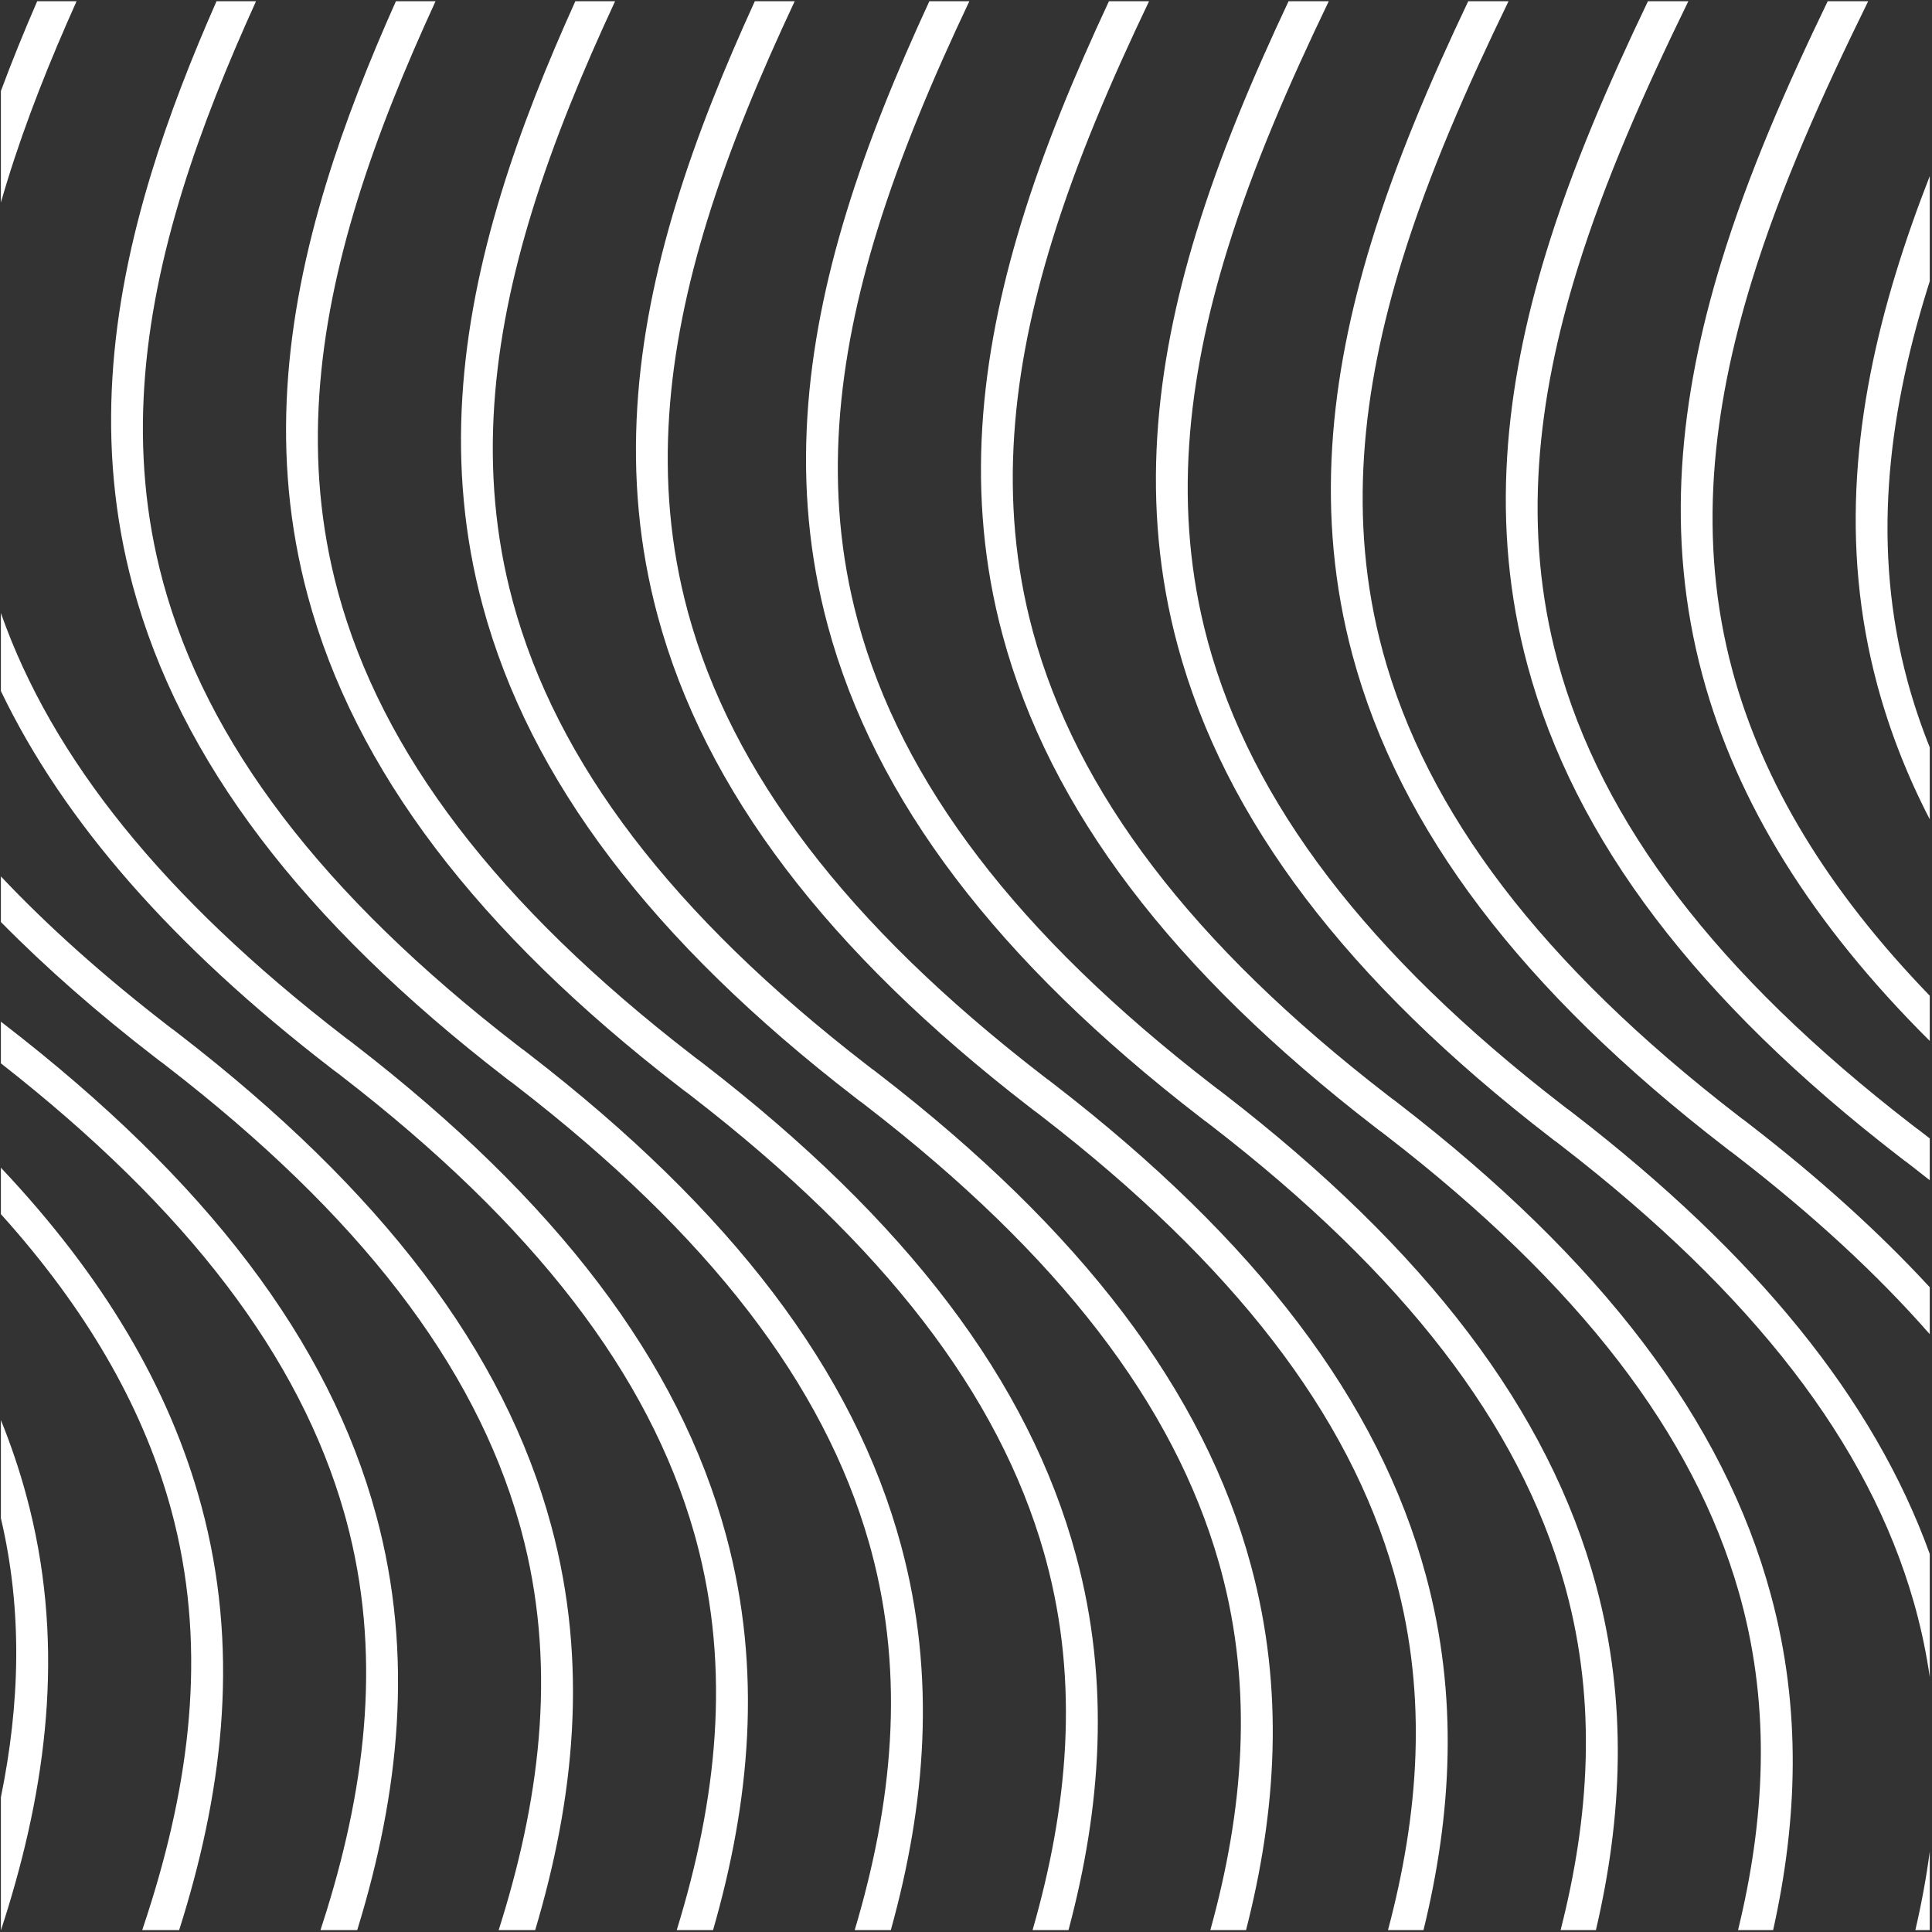 <svg width="713" height="713" viewBox="0 0 713 713" fill="none" xmlns="http://www.w3.org/2000/svg">
<rect x="0" y="0" width="713" height="713" fill="#333333" stroke="none"/>
<path d="M0.328 524.069C4.06 533.268 7.192 542.564 9.728 551.966C23.786 603.927 18.066 654.661 2.965 704.082C2.127 706.825 1.257 709.564 0.362 712.301H0.328V663.289C7.322 629.017 8.432 594.681 0.328 560.289V524.069ZM0.328 430.94C38.068 470.914 62.555 512.137 74.291 555.65C88.35 607.612 82.628 658.346 67.527 707.767C67.065 709.279 66.594 710.79 66.114 712.301H52.484C53.701 708.693 54.87 705.082 55.986 701.469C70.781 653.563 76.235 605.522 63.225 557.374L62.45 554.591C52.033 518.059 31.589 482.801 0.328 448.07V430.94ZM1.482 377.928C76.25 435.631 121.497 494.979 138.854 559.335C152.913 611.296 147.191 662.031 132.09 711.451C132.003 711.735 131.915 712.018 131.828 712.301H118.272C119.053 709.919 119.814 707.537 120.55 705.153C135.344 657.247 140.798 609.207 127.787 561.06L127.013 558.275C110.625 500.805 69.424 446.486 0.328 392.416V377.037L1.482 377.928ZM0.328 323.435C17.712 341.848 38.163 360.128 61.802 378.385L63.872 379.982L63.887 379.947L66.045 381.613C140.813 439.317 186.059 498.665 203.417 563.021C217.207 613.989 211.966 663.776 197.509 712.301H184.026C184.394 711.147 184.757 709.993 185.113 708.838C199.908 660.932 205.36 612.892 192.35 564.744L191.576 561.96C174.923 503.557 132.644 448.41 61.507 393.47L59.435 391.869L59.421 391.907L57.263 390.242C35.883 373.742 16.919 357.105 0.328 340.257V323.435ZM0.328 226.242C19.238 279.984 60.389 331.116 126.364 382.069L128.436 383.668L128.45 383.632L130.609 385.298C205.377 443.001 250.624 502.35 267.981 566.705C281.423 616.384 276.781 664.941 263.15 712.301H249.744C264.487 664.468 269.905 616.502 256.914 568.429L256.14 565.645C239.486 507.242 197.207 452.095 126.069 397.154L123.998 395.555L123.984 395.592L121.826 393.927C63.8 349.144 23.556 303.369 0.328 255.032V226.242ZM94.488 0.457C83.971 23.609 74.54 46.891 67.311 70.298C52.517 118.205 47.063 166.246 60.074 214.395L60.141 214.641L60.15 214.714C76.29 274.062 118.757 330.015 190.929 385.754L192.999 387.352L193.014 387.316L195.172 388.982C269.94 446.686 315.186 506.034 332.544 570.39C345.637 618.781 341.573 666.108 328.756 712.301H315.424C329.316 665.69 334.134 618.953 321.477 572.113L320.702 569.329C304.049 510.927 261.771 455.779 190.634 400.839L188.562 399.238L188.548 399.277L186.389 397.611C111.62 339.907 66.374 280.557 49.017 216.2C34.988 164.2 40.723 113.447 55.822 64.017C62.349 42.65 70.648 21.462 79.907 0.457H94.488ZM160.735 0.457C149.541 24.823 139.487 49.333 131.875 73.982C117.08 121.889 111.625 169.931 124.637 218.079L124.704 218.325L124.714 218.398C140.854 277.747 183.319 333.699 255.491 389.438L257.562 391.037L257.576 391.001L259.735 392.667C334.503 450.371 379.75 509.719 397.107 574.074C409.852 621.18 406.341 667.277 394.323 712.301H381.066C394.121 666.911 398.365 621.403 386.041 575.798L385.267 573.014C368.613 514.611 326.334 459.464 255.196 404.523L253.125 402.924L253.111 402.962L250.953 401.296C176.184 343.591 130.937 284.241 113.58 219.885C99.551 167.884 105.286 117.132 120.385 67.701C127.293 45.084 136.191 22.668 146.108 0.457H160.735ZM227 0.457C215.123 26.037 204.434 51.775 196.438 77.667C181.643 125.574 176.189 173.615 189.2 221.764L189.268 222.011L189.276 222.083C205.416 281.432 247.882 337.384 320.054 393.123L322.125 394.723L322.141 394.687L324.299 396.352C399.067 454.055 444.313 513.403 461.671 577.759C474.068 623.58 471.082 668.447 459.848 712.301H446.671C458.903 668.133 462.594 623.853 450.604 579.482L449.829 576.698C433.176 518.296 390.897 463.148 319.76 408.208L317.688 406.608L317.674 406.646L315.516 404.98C240.747 347.276 195.5 287.926 178.143 223.569C164.114 171.569 169.849 120.816 184.948 71.386C192.239 47.518 201.744 23.873 212.326 0.457H227ZM293.281 0.457C280.718 27.249 269.381 54.216 261.001 81.352C246.206 129.258 240.752 177.3 253.764 225.448L253.831 225.695L253.841 225.768C269.981 285.116 312.446 341.068 384.618 396.808L386.688 398.406L386.703 398.371L388.861 400.036C463.629 457.74 508.877 517.088 526.234 581.443C538.285 625.982 535.801 669.619 525.336 712.301H512.233C523.658 669.355 526.824 626.304 515.167 583.167L514.393 580.384C497.739 521.981 455.461 466.833 384.323 411.893L382.251 410.293L382.237 410.331L380.079 408.665C305.31 350.961 260.063 291.611 242.706 227.254C228.678 175.253 234.413 124.501 249.512 75.07C257.185 49.95 267.31 25.076 278.563 0.457H293.281ZM357.736 0.457C344.502 28.427 332.523 56.589 323.77 84.934C308.975 132.841 303.522 180.883 316.533 229.031L316.599 229.277L316.609 229.351C332.749 288.699 375.215 344.652 447.387 400.391L449.457 401.988L449.472 401.953L451.631 403.619C526.399 461.323 571.645 520.671 589.003 585.026C600.716 628.32 598.696 670.761 588.963 712.301H575.936C586.591 670.544 589.268 628.688 577.936 586.75L577.161 583.966C560.508 525.563 518.229 470.417 447.092 415.477L445.02 413.875L445.006 413.913L442.848 412.248C368.079 354.544 322.833 295.193 305.476 230.837C291.447 178.836 297.182 128.083 312.281 78.652C320.327 52.313 331.066 26.244 342.977 0.457H357.736ZM424.053 0.457C410.126 29.638 397.472 59.028 388.334 88.618C373.539 136.525 368.084 184.567 381.096 232.716L381.163 232.962L381.173 233.035C397.313 292.384 439.779 348.336 511.95 404.075L514.021 405.674L514.036 405.638L516.193 407.304C590.961 465.007 636.208 524.355 653.565 588.711C664.933 630.725 663.367 671.937 654.369 712.301H641.419C651.3 671.766 653.498 631.139 642.499 590.435L641.726 587.65C625.072 529.248 582.792 474.101 511.655 419.161L509.584 417.561L509.57 417.598L507.411 415.933C432.642 358.228 387.395 298.878 370.038 234.521C356.009 182.521 361.745 131.768 376.844 82.338C385.273 54.743 396.659 27.445 409.251 0.457H424.053ZM712.171 712.301H706.858C709.1 702.646 710.895 692.986 712.171 683.321V712.301ZM490.382 0.457C475.761 30.849 462.42 61.467 452.896 92.304C438.102 140.21 432.648 188.252 445.659 236.4L445.726 236.646L445.735 236.72C461.875 296.068 504.342 352.021 576.514 407.76L578.584 409.358L578.599 409.322L580.758 410.988C648.144 462.995 691.549 516.338 712.171 573.479V618.87C710.98 610.623 709.293 602.373 707.062 594.119L706.288 591.335C689.635 532.932 647.355 477.786 576.218 422.846L574.146 421.244L574.133 421.283L571.975 419.617C497.206 361.913 451.959 302.563 434.602 238.206C420.573 186.205 426.308 135.453 441.407 86.022C450.22 57.171 462.267 28.645 475.544 0.457H490.382ZM556.724 0.457C541.408 32.058 527.367 63.905 517.459 95.988C502.664 143.895 497.211 191.936 510.223 240.085L510.29 240.332L510.299 240.404C526.439 299.753 568.905 355.705 641.076 411.444L643.147 413.043L643.162 413.007L645.32 414.673C671.088 434.56 693.349 454.642 712.171 475.057V492.375C692.804 470.266 669.076 448.382 640.782 426.53L638.711 424.93L638.696 424.968L636.538 423.302C561.769 365.597 516.522 306.247 499.165 241.891C485.136 189.89 490.872 139.138 505.971 89.707C515.168 59.598 527.887 29.843 541.851 0.457H556.724ZM623.079 0.457C607.07 33.267 592.317 66.343 582.023 99.673C567.229 147.58 561.774 195.621 574.785 243.77L574.853 244.017L574.862 244.089C591.002 303.437 633.468 359.39 705.64 415.129L707.711 416.729L707.726 416.692L709.885 418.357C710.651 418.948 711.411 419.542 712.171 420.134V435.559C709.926 433.777 707.65 431.996 705.345 430.215L703.273 428.615L703.26 428.652L701.101 426.986C626.332 369.282 581.086 309.932 563.729 245.575C549.7 193.575 555.434 142.822 570.533 93.392C580.115 62.023 593.519 31.039 608.171 0.457H623.079ZM689.444 0.457C672.743 34.474 657.265 68.779 646.586 103.357C631.791 151.264 626.338 199.306 639.35 247.455L639.415 247.701L639.426 247.774C650.624 288.952 674.497 328.495 712.171 367.466V384.146C668.771 340.994 641.026 296.474 628.292 249.26C614.263 197.259 619.999 146.507 635.098 97.076C645.064 64.448 659.165 32.234 674.506 0.457H689.444ZM712.171 103.788C711.826 104.873 711.485 105.957 711.15 107.042C696.355 154.949 690.901 202.991 703.912 251.14L703.979 251.386L703.989 251.459C706.213 259.637 708.938 267.75 712.171 275.808V302.363C703.814 286.191 697.384 269.738 692.854 252.944C678.826 200.944 684.561 150.191 699.66 100.761C703.32 88.778 707.539 76.852 712.171 64.982V103.788ZM28.261 0.457C18.413 22.394 9.593 44.447 2.748 66.612C1.91 69.325 1.104 72.039 0.328 74.752V33.593C4.443 22.498 8.948 11.452 13.729 0.457H28.261Z" fill="white"/>
</svg>
